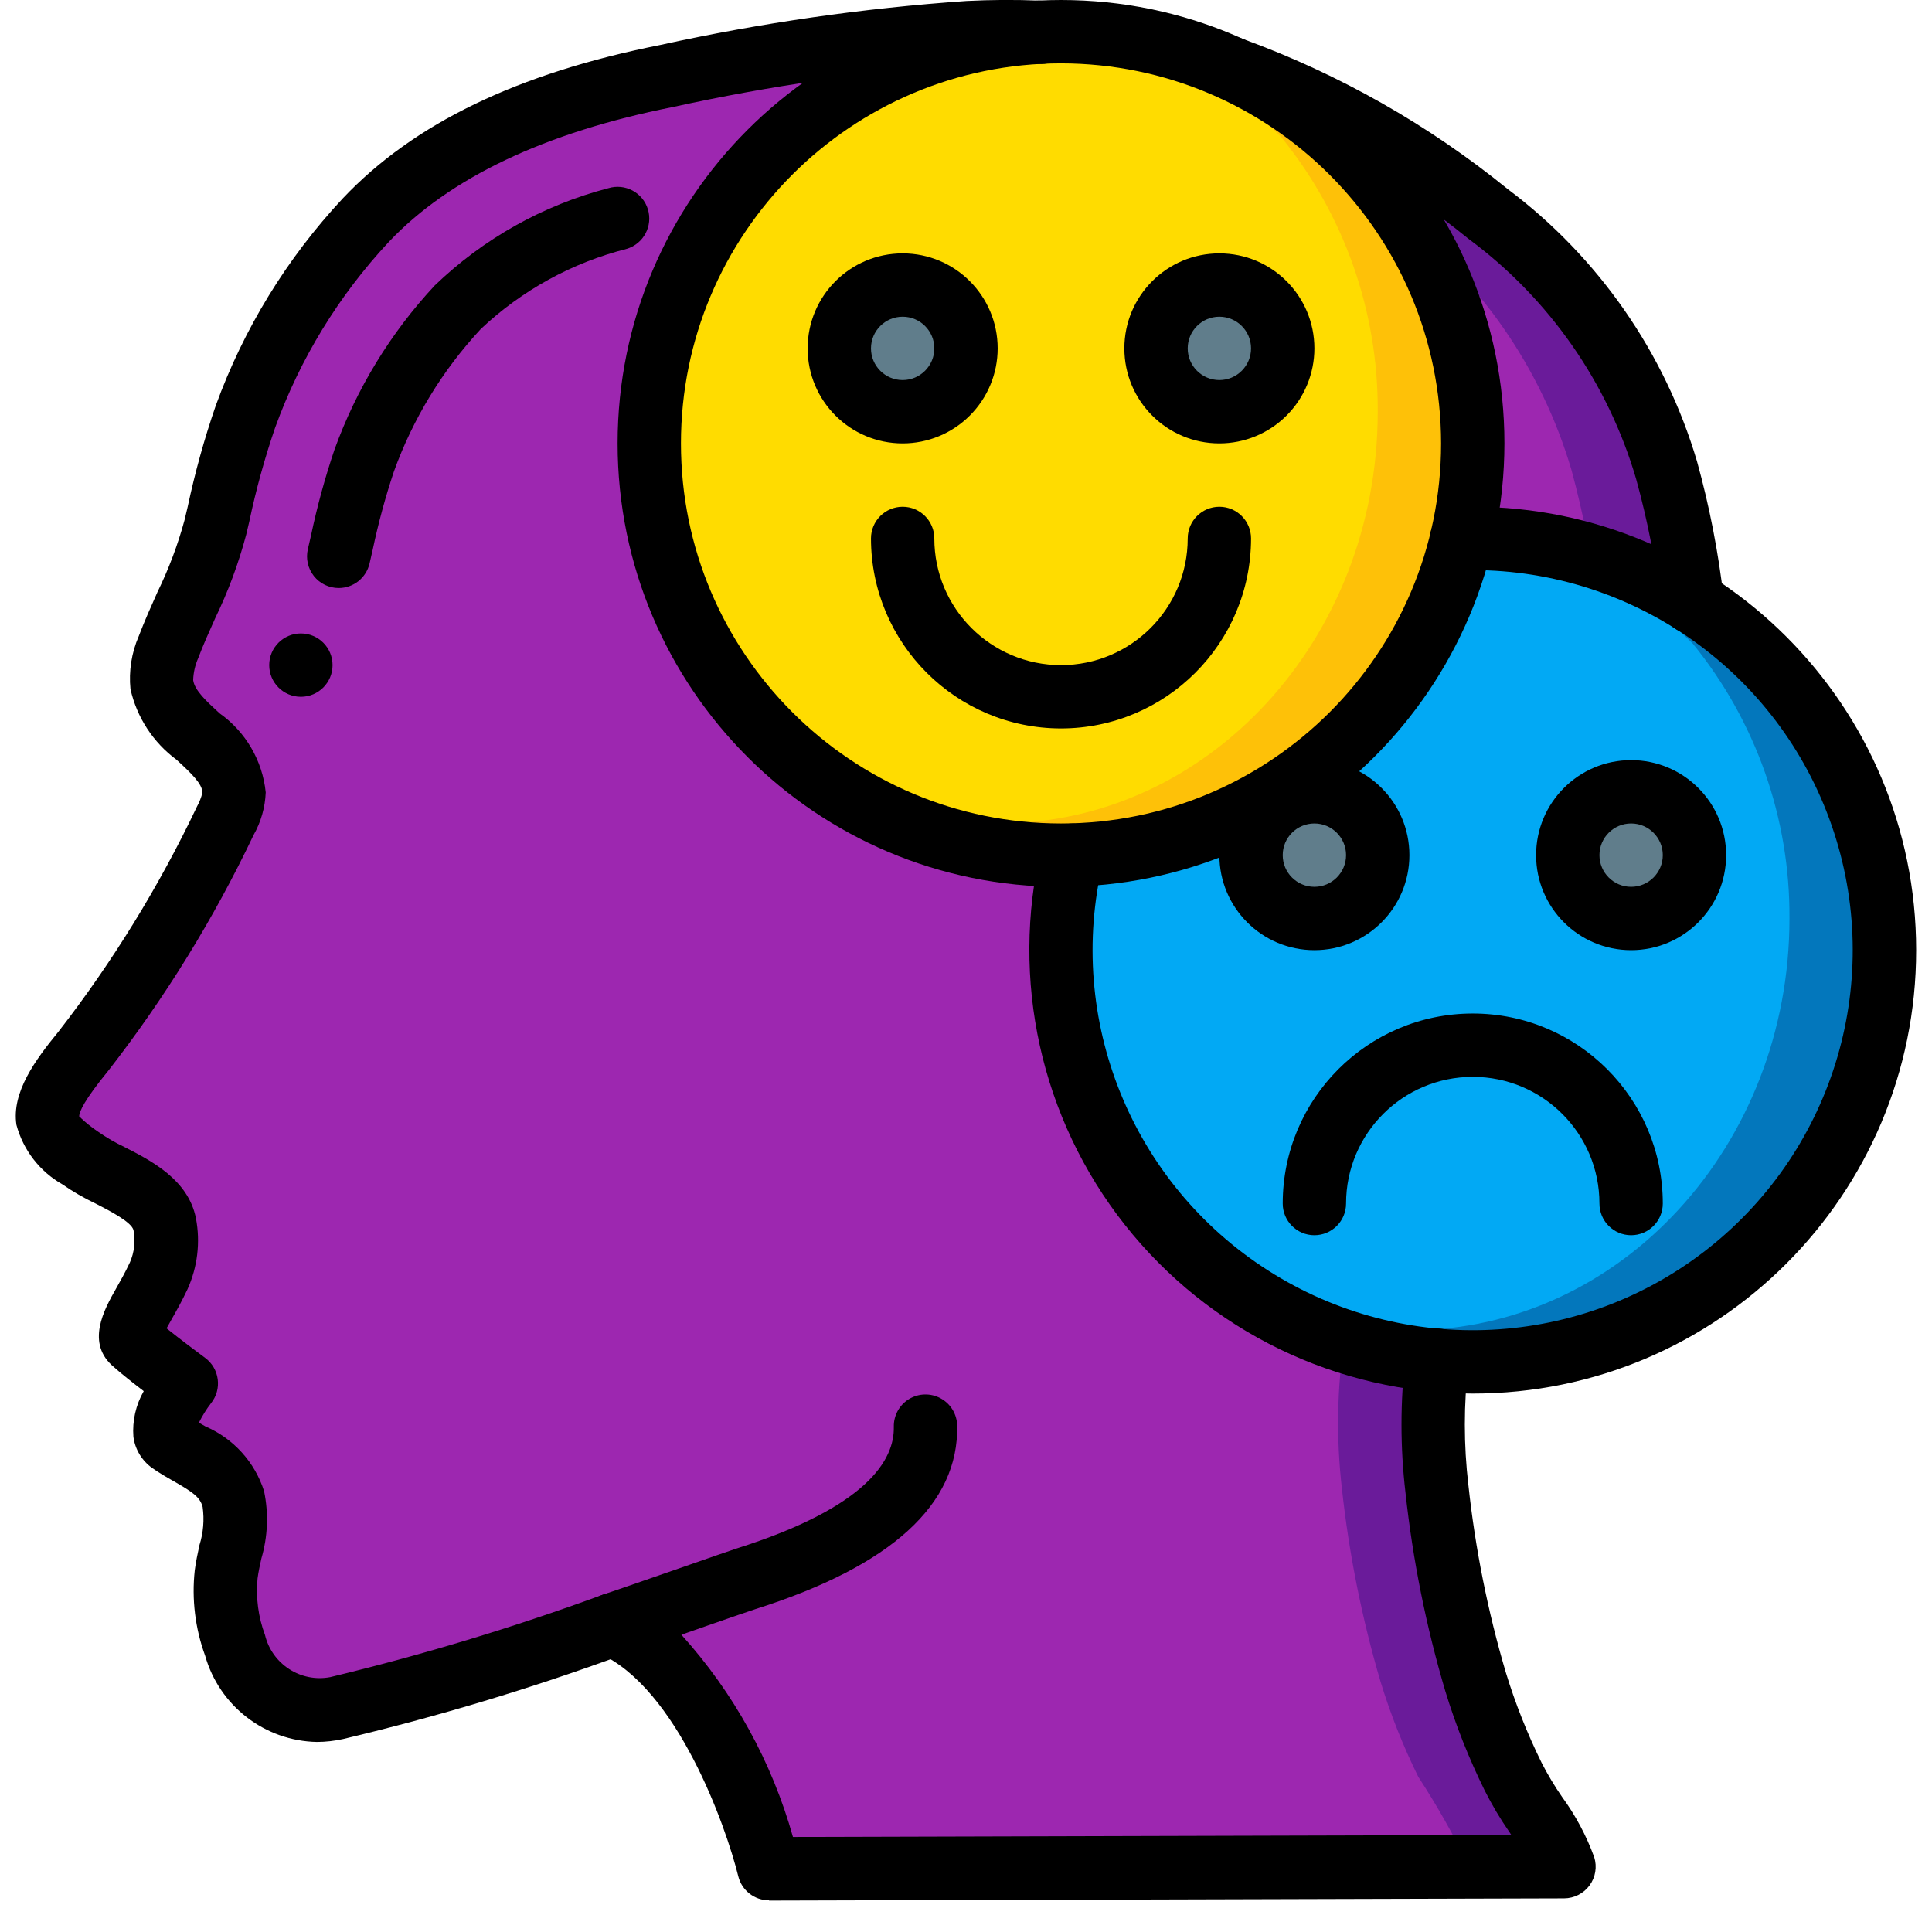 <?xml version="1.0" encoding="UTF-8"?>
<svg xmlns="http://www.w3.org/2000/svg" xmlns:xlink="http://www.w3.org/1999/xlink" width="512" height="512" viewBox="0 0 60 61" version="1.1"><!-- Generator: Sketch 51.3 (57544) - http://www.bohemiancoding.com/sketch --><title>052 - Split Personality</title><desc>Created with Sketch.</desc><defs/><g id="Page-1" stroke="none" stroke-width="1" fill="none" fill-rule="evenodd"><g id="052---Split-Personality" transform="translate(-1, -1)" fill-rule="nonzero"><path d="M47.26,38.71 C45.98,41.632 45.501,44.842 45.87,48.01 C46.095,50.072 46.503,52.11 47.09,54.1 C47.405,55.131 47.803,56.134 48.28,57.1 C48.872,58.009 49.406,58.954 49.88,59.93 L24.78,60 L24.78,59.99 C24.7,59.69 23.19,53.81 19.85,52.3 C19.23,52.52 18.57,52.74 17.9,52.97 C15.679,53.74 13.419,54.395 11.13,54.93 C10.499,55.081 9.835,54.988 9.27,54.67 C8.627,54.274 8.148,53.66 7.92,52.94 C7.658,52.228 7.562,51.465 7.64,50.71 C7.87,49.939 7.948,49.131 7.87,48.33 C7.61,47.32 6.65,47.07 5.89,46.53 C5.27,46.09 6.38,44.68 6.38,44.68 C6.38,44.68 5.2,43.81 4.78,43.43 C4.34,43.07 4.96,42.45 5.51,41.28 C5.737,40.772 5.803,40.207 5.7,39.66 C5.49,38.59 3.87,38.18 3.07,37.59 C2.69,37.31 2.08,36.89 2.01,36.38 C1.9,35.67 2.74,34.67 3.15,34.17 C4.895,31.922 6.39,29.491 7.61,26.92 C7.77,26.649 7.866,26.344 7.89,26.03 C7.87,24.6 5.8,24.01 5.61,22.62 C5.58,22.212 5.652,21.803 5.82,21.43 C6.397,20.204 6.891,18.941 7.3,17.65 C7.546,16.465 7.863,15.297 8.25,14.15 C9.089,11.85 10.381,9.741 12.05,7.95 C14.5,5.36 18.12,4.08 21.54,3.4 C24.581,2.735 27.666,2.284 30.77,2.05 C30.87,2.04 30.97,2.04 31.07,2.03 C37.47,1.71 42.53,3.88 47.49,7.76 C50.193,9.776 52.168,12.615 53.12,15.85 C53.845,18.521 54.185,21.283 54.13,24.05 C54.111,26.783 53.313,29.454 51.83,31.75 C50.34,34.1 48.39,36.14 47.26,38.71 Z" id="Shape" fill="#6A1B9A"/><path d="M44.26,38.71 C42.98,41.632 42.501,44.842 42.87,48.01 C43.095,50.072 43.503,52.11 44.09,54.1 C44.405,55.131 44.803,56.134 45.28,57.1 C45.872,58.009 46.406,58.954 46.88,59.93 L24.78,59.99 C24.7,59.69 23.19,53.81 19.85,52.3 C19.23,52.52 18.57,52.74 17.9,52.97 C17.582,52.7 17.229,52.474 16.85,52.3 C14.44,53.14 11.5,54.11 9.27,54.67 C8.627,54.274 8.148,53.66 7.92,52.94 C7.658,52.228 7.562,51.465 7.64,50.71 C7.87,49.939 7.948,49.131 7.87,48.33 C7.61,47.32 6.65,47.07 5.89,46.53 C5.27,46.09 6.38,44.68 6.38,44.68 C6.38,44.68 5.2,43.81 4.78,43.43 C4.34,43.07 4.96,42.45 5.51,41.28 C5.737,40.772 5.803,40.207 5.7,39.66 C5.49,38.59 3.87,38.18 3.07,37.59 C2.69,37.31 2.08,36.89 2.01,36.38 C1.9,35.67 2.74,34.67 3.15,34.17 C4.895,31.922 6.39,29.491 7.61,26.92 C7.77,26.649 7.866,26.344 7.89,26.03 C7.87,24.6 5.8,24.01 5.61,22.62 C5.58,22.212 5.652,21.803 5.82,21.43 C6.397,20.204 6.891,18.941 7.3,17.65 C7.546,16.465 7.863,15.297 8.25,14.15 C9.089,11.85 10.381,9.741 12.05,7.95 C14.5,5.36 18.12,4.08 21.54,3.4 C24.581,2.735 27.666,2.284 30.77,2.05 C35.93,2.37 40.25,4.44 44.49,7.76 C47.193,9.776 49.168,12.615 50.12,15.85 C50.845,18.521 51.185,21.283 51.13,24.05 C51.111,26.783 50.313,29.454 48.83,31.75 C47.34,34.1 45.39,36.14 44.26,38.71 Z" id="Shape" fill="#9D27B0"/><path d="M60,31 C59.995,36.005 57.117,40.562 52.6,42.718 C48.084,44.874 42.731,44.246 38.836,41.103 C34.941,37.96 33.197,32.86 34.35,27.99 L46.65,18.01 C46.77,18 46.88,18 47,18 C54.18,18 60,23.82 60,31 Z" id="Shape" fill="#0377BC"/><path d="M57,30 C57,37.18 51.646,43 45.04,43 C42.045,42.984 39.177,41.792 37.054,39.68 C35.06,37.228 33.98,34.16 34,31 C33.998,29.988 34.106,28.979 34.322,27.99 L45.638,18.01 C45.748,18 45.85,18 45.96,18 C48.955,18.016 51.823,19.208 53.946,21.32 C55.94,23.772 57.02,26.84 57,30 Z" id="Shape" fill="#02A9F4"/><circle id="Oval" fill="#607D8B" cx="42" cy="28" r="2"/><circle id="Oval" fill="#607D8B" cx="52" cy="28" r="2"/><path d="M47,15 C46.999,21.135 42.708,26.435 36.707,27.713 C30.706,28.99 24.629,25.899 22.129,20.296 C19.628,14.693 21.385,8.105 26.344,4.491 C31.303,0.878 38.113,1.223 42.68,5.32 C45.43,7.786 47.001,11.306 47,15 Z" id="Shape" fill="#FEC108"/><path d="M44,14 C44,21.18 38.646,27 32.04,27 C29.045,26.984 26.177,25.792 24.054,23.68 C22.06,21.228 20.98,18.16 21,15 C21,7.82 26.354,2 32.96,2 C35.955,2.016 38.823,3.208 40.946,5.32 C42.94,7.772 44.02,10.84 44,14 Z" id="Shape" fill="#FFDC00"/><circle id="Oval" fill="#607D8B" cx="29" cy="12" r="2"/><circle id="Oval" fill="#607D8B" cx="39" cy="12" r="2"/><path d="M10.51,56 C8.861,55.969 7.426,54.863 6.977,53.276 C6.662,52.415 6.55,51.493 6.649,50.582 C6.682,50.319 6.74,50.051 6.798,49.782 C6.92,49.394 6.954,48.984 6.898,48.582 C6.817,48.269 6.586,48.112 5.998,47.775 C5.764,47.643 5.527,47.506 5.305,47.35 C4.98,47.118 4.765,46.762 4.712,46.366 C4.674,45.863 4.787,45.361 5.038,44.923 C4.697,44.662 4.324,44.368 4.108,44.173 C3.183,43.418 3.796,42.335 4.163,41.688 C4.297,41.45 4.454,41.175 4.603,40.855 C4.741,40.538 4.78,40.186 4.716,39.846 C4.666,39.587 3.941,39.217 3.508,38.995 C3.146,38.824 2.8,38.623 2.471,38.395 C1.755,37.989 1.232,37.312 1.019,36.517 C0.86,35.488 1.619,34.46 2.342,33.578 C4.054,31.372 5.522,28.987 6.72,26.465 C6.796,26.328 6.853,26.182 6.89,26.03 C6.89,25.755 6.565,25.439 6.076,24.99 C5.338,24.445 4.82,23.652 4.619,22.756 C4.563,22.186 4.653,21.611 4.881,21.085 C5.062,20.611 5.265,20.156 5.468,19.701 C5.825,18.97 6.113,18.207 6.326,17.422 L6.426,17.001 C6.656,15.919 6.951,14.853 7.312,13.808 C8.194,11.379 9.559,9.153 11.323,7.264 C13.559,4.9 16.837,3.315 21.345,2.42 C24.531,1.721 27.763,1.256 31.017,1.031 C31.784,0.992 32.553,0.987 33.37,1.021 C33.919,1.04 34.354,1.49 34.355,2.039 C34.356,2.579 33.92,3.018 33.38,3.02 C32.536,2.989 31.828,2.992 31.122,3.029 C27.966,3.25 24.83,3.702 21.74,4.38 C17.705,5.18 14.69,6.614 12.776,8.638 C11.197,10.33 9.976,12.324 9.188,14.5 C8.856,15.468 8.584,16.456 8.373,17.457 L8.273,17.882 C8.032,18.791 7.704,19.674 7.294,20.52 C7.105,20.94 6.917,21.36 6.754,21.788 C6.659,22.005 6.607,22.238 6.599,22.474 C6.643,22.798 7.025,23.148 7.429,23.519 C8.255,24.102 8.788,25.014 8.89,26.019 C8.871,26.493 8.739,26.956 8.504,27.369 C7.251,30.004 5.715,32.496 3.924,34.8 C3.162,35.731 3,36.1 3,36.249 C3.185,36.429 3.386,36.591 3.6,36.734 C3.861,36.917 4.136,37.077 4.424,37.213 C5.278,37.649 6.447,38.247 6.687,39.468 C6.83,40.224 6.737,41.005 6.42,41.706 C6.246,42.076 6.066,42.396 5.909,42.672 C5.86,42.758 5.809,42.854 5.759,42.941 C6.173,43.274 6.739,43.698 6.979,43.875 C7.197,44.036 7.339,44.279 7.374,44.548 C7.41,44.816 7.335,45.088 7.166,45.3 C7.017,45.493 6.888,45.701 6.78,45.919 C6.849,45.959 6.918,45.999 6.988,46.038 C7.872,46.419 8.547,47.165 8.838,48.082 C8.985,48.788 8.955,49.519 8.752,50.21 C8.706,50.419 8.659,50.628 8.632,50.838 C8.574,51.443 8.654,52.053 8.867,52.622 C9.089,53.543 9.994,54.129 10.925,53.953 C13.839,53.253 16.711,52.385 19.525,51.353 C19.864,51.228 20.245,51.296 20.52,51.531 C20.795,51.766 20.922,52.131 20.851,52.486 C20.781,52.84 20.525,53.13 20.181,53.242 C17.287,54.304 14.333,55.194 11.334,55.907 C11.063,55.967 10.787,55.998 10.51,56 Z M5.41,42.659 L5.442,42.688 L5.41,42.659 Z" id="Shape" fill="#000000"/><path d="M53.929,21.01 C53.423,21.009 52.998,20.631 52.938,20.129 C52.782,18.775 52.521,17.436 52.158,16.122 C51.269,13.088 49.413,10.428 46.873,8.546 C44.537,6.646 41.901,5.148 39.073,4.115 C38.93,4.067 38.799,3.989 38.689,3.886 C38.335,3.553 38.271,3.014 38.538,2.608 C38.806,2.202 39.326,2.046 39.772,2.24 C42.793,3.345 45.609,4.944 48.106,6.972 C50.97,9.122 53.066,12.138 54.082,15.572 C54.474,16.986 54.755,18.429 54.923,19.887 C54.955,20.151 54.881,20.416 54.717,20.625 C54.553,20.833 54.313,20.968 54.049,21 C54.009,21.006 53.969,21.009 53.929,21.01 Z" id="Shape" fill="#000000"/><path d="M24.78,61 C24.319,61 23.918,60.685 23.809,60.237 C23.42,58.657 21.879,54.314 19.438,53.211 C19.064,53.042 18.831,52.661 18.851,52.251 C18.871,51.841 19.139,51.485 19.528,51.353 C20.588,50.993 21.546,50.653 22.295,50.396 C22.969,50.161 23.476,49.984 23.743,49.896 C27.902,48.582 28.743,47.081 28.721,46.052 C28.713,45.695 28.895,45.36 29.201,45.174 C29.506,44.988 29.887,44.979 30.201,45.151 C30.514,45.322 30.713,45.648 30.721,46.005 C30.779,48.498 28.637,50.448 24.352,51.805 C24.1,51.887 23.608,52.059 22.952,52.286 L22.013,52.614 C23.665,54.442 24.871,56.628 25.536,59 L48.218,58.937 C48.196,58.902 48.174,58.869 48.152,58.837 C47.863,58.42 47.604,57.983 47.376,57.53 C46.879,56.522 46.464,55.475 46.135,54.4 C45.528,52.353 45.107,50.256 44.877,48.134 C44.708,46.703 44.708,45.257 44.877,43.826 C44.919,43.471 45.148,43.166 45.476,43.025 C45.805,42.885 46.183,42.93 46.469,43.144 C46.755,43.358 46.905,43.708 46.863,44.063 C46.712,45.336 46.712,46.623 46.863,47.896 C47.079,49.898 47.474,51.877 48.045,53.809 C48.344,54.787 48.722,55.739 49.174,56.656 C49.366,57.031 49.582,57.392 49.822,57.738 C50.247,58.321 50.588,58.96 50.835,59.638 C50.93,59.941 50.876,60.272 50.688,60.529 C50.5,60.785 50.201,60.937 49.883,60.938 L24.783,61.008 L24.78,61 Z" id="Shape" fill="#000000"/><path d="M11.194,19.566 C10.889,19.566 10.6,19.427 10.411,19.188 C10.221,18.949 10.151,18.636 10.22,18.339 L10.32,17.906 C10.513,16.99 10.76,16.086 11.06,15.199 C11.755,13.274 12.832,11.51 14.227,10.013 C15.76,8.536 17.647,7.478 19.707,6.942 C20.236,6.781 20.795,7.078 20.956,7.607 C21.117,8.136 20.82,8.695 20.291,8.856 C18.564,9.293 16.977,10.164 15.681,11.387 C14.473,12.687 13.539,14.218 12.937,15.887 C12.667,16.696 12.444,17.52 12.268,18.354 L12.168,18.791 C12.063,19.245 11.659,19.566 11.194,19.566 Z" id="Shape" fill="#000000"/><circle id="Oval" fill="#000000" cx="10" cy="22" r="1"/><path d="M34,29 C26.268,29 20,22.732 20,15 C20,7.268 26.268,1 34,1 C41.732,1 48,7.268 48,15 C47.992,22.729 41.729,28.992 34,29 Z M34,3 C27.373,3 22,8.373 22,15 C22,21.627 27.373,27 34,27 C40.627,27 46,21.627 46,15 C45.993,8.376 40.624,3.007 34,3 Z" id="Shape" fill="#000000"/><path d="M29,15 C27.343,15 26,13.657 26,12 C26,10.343 27.343,9 29,9 C30.657,9 32,10.343 32,12 C32,12.796 31.684,13.559 31.121,14.121 C30.559,14.684 29.796,15 29,15 Z M29,11 C28.448,11 28,11.448 28,12 C28,12.552 28.448,13 29,13 C29.552,13 30,12.552 30,12 C30,11.448 29.552,11 29,11 Z" id="Shape" fill="#000000"/><path d="M39,15 C37.343,15 36,13.657 36,12 C36,10.343 37.343,9 39,9 C40.657,9 42,10.343 42,12 C42,12.796 41.684,13.559 41.121,14.121 C40.559,14.684 39.796,15 39,15 Z M39,11 C38.448,11 38,11.448 38,12 C38,12.552 38.448,13 39,13 C39.552,13 40,12.552 40,12 C40,11.448 39.552,11 39,11 Z" id="Shape" fill="#000000"/><path d="M34,24 C30.688,23.997 28.003,21.312 28,18 C28,17.448 28.448,17 29,17 C29.552,17 30,17.448 30,18 C30,20.209 31.791,22 34,22 C36.209,22 38,20.209 38,18 C38,17.448 38.448,17 39,17 C39.552,17 40,17.448 40,18 C39.997,21.312 37.312,23.997 34,24 Z" id="Shape" fill="#000000"/><path d="M47,45 C42.718,44.996 38.673,43.035 36.018,39.675 C33.363,36.316 32.391,31.927 33.377,27.76 C33.51,27.229 34.045,26.903 34.578,27.029 C35.111,27.155 35.443,27.687 35.323,28.221 C34.14,33.192 36.234,38.367 40.541,41.115 C44.848,43.864 50.424,43.584 54.434,40.418 C58.444,37.251 60.009,31.892 58.333,27.065 C56.658,22.238 52.11,19.001 47,19 C46.905,19 46.823,19 46.731,19.007 C46.375,19.036 46.03,18.873 45.827,18.579 C45.624,18.285 45.593,17.905 45.746,17.582 C45.899,17.259 46.213,17.042 46.569,17.013 C46.717,17 46.852,17 47,17 C54.732,17 61,23.268 61,31 C61,38.732 54.732,45 47,45 Z" id="Shape" fill="#000000"/><path d="M42,31 C40.343,31 39,29.657 39,28 C39,26.343 40.343,25 42,25 C43.657,25 45,26.343 45,28 C45,29.657 43.657,31 42,31 Z M42,27 C41.448,27 41,27.448 41,28 C41,28.552 41.448,29 42,29 C42.552,29 43,28.552 43,28 C43,27.448 42.552,27 42,27 Z" id="Shape" fill="#000000"/><path d="M52,31 C50.343,31 49,29.657 49,28 C49,26.343 50.343,25 52,25 C53.657,25 55,26.343 55,28 C55,29.657 53.657,31 52,31 Z M52,27 C51.448,27 51,27.448 51,28 C51,28.552 51.448,29 52,29 C52.552,29 53,28.552 53,28 C53,27.448 52.552,27 52,27 Z" id="Shape" fill="#000000"/><path d="M52,40 C51.448,40 51,39.552 51,39 C51,36.791 49.209,35 47,35 C44.791,35 43,36.791 43,39 C43,39.552 42.552,40 42,40 C41.448,40 41,39.552 41,39 C41,35.686 43.686,33 47,33 C50.314,33 53,35.686 53,39 C53,39.552 52.552,40 52,40 Z" id="Shape" fill="#000000"/></g></g></svg>
